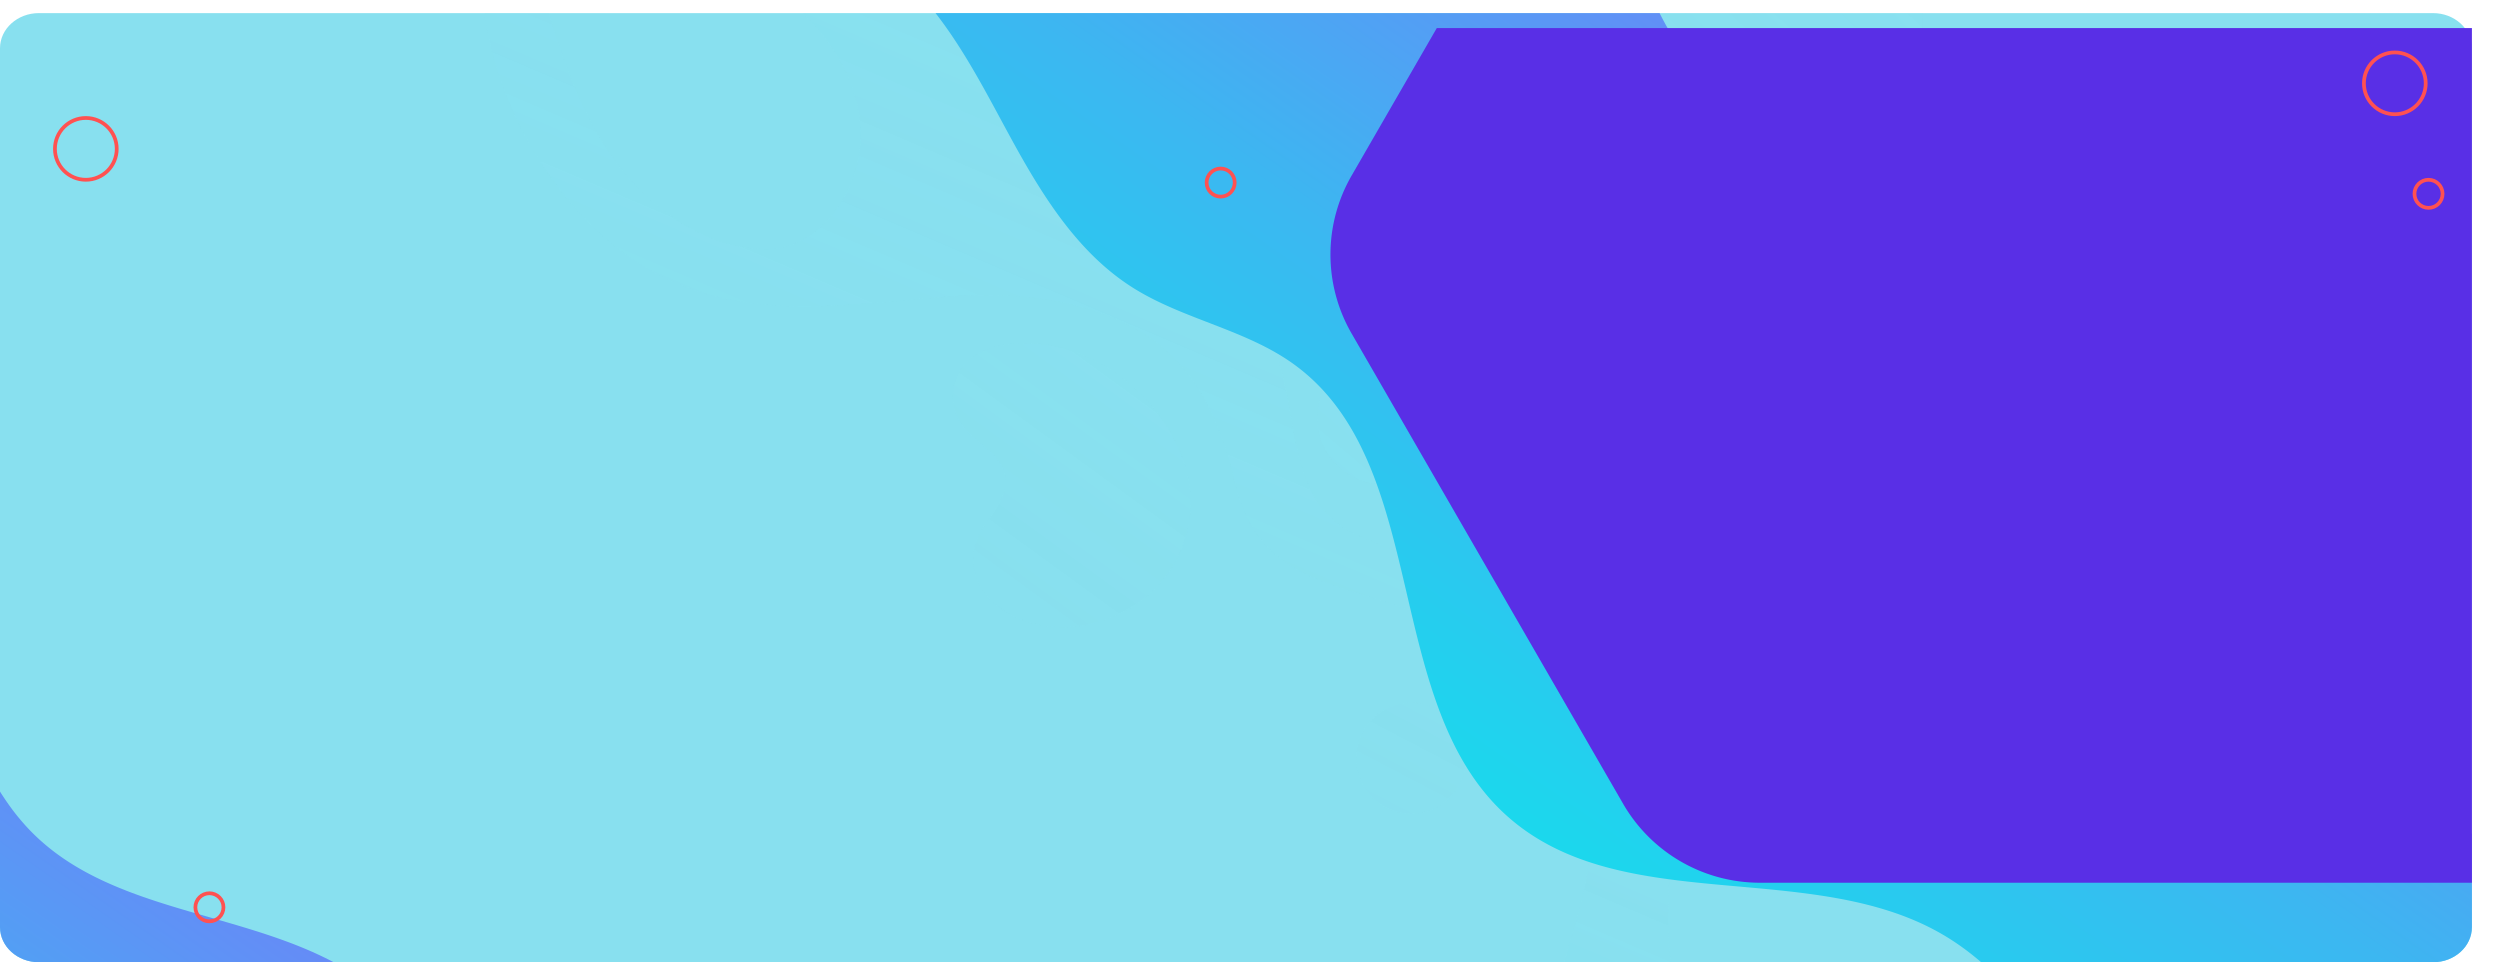 <svg xmlns="http://www.w3.org/2000/svg" xmlns:xlink="http://www.w3.org/1999/xlink" width="1335" height="513.835" viewBox="0 0 1335 513.835">
  <defs>
    <clipPath id="clip-path">
      <path id="Rectangle_652" data-name="Rectangle 652" d="M1299.213,0H20.787C9.307,0,0,8.4,0,18.772V488.063c0,10.367,9.307,18.772,20.787,18.772H1299.213c11.48,0,20.787-8.4,20.787-18.772V18.772C1320,8.4,1310.693,0,1299.213,0Z" transform="translate(140 70)" fill="#88e0ef"/>
    </clipPath>
    <linearGradient id="linear-gradient" x1="3.647" y1="-4.533" x2="-4.17" y2="8.206" gradientUnits="objectBoundingBox">
      <stop offset="0" stop-color="#88e0ef" stop-opacity="0"/>
      <stop offset="0.516" stop-color="#88e0ef" stop-opacity="0.51"/>
      <stop offset="1" stop-color="#88e0ef"/>
    </linearGradient>
    <linearGradient id="linear-gradient-2" x1="0.985" y1="-0.545" x2="-0.314" y2="2.256" xlink:href="#linear-gradient"/>
    <linearGradient id="linear-gradient-3" x1="5.309" y1="-15.983" x2="-4.346" y2="17.477" xlink:href="#linear-gradient"/>
    <linearGradient id="linear-gradient-4" x1="8.629" y1="-11.618" x2="-9.617" y2="15.62" xlink:href="#linear-gradient"/>
    <linearGradient id="linear-gradient-5" x1="1.866" y1="-1.467" x2="-1.061" y2="2.749" xlink:href="#linear-gradient"/>
    <linearGradient id="linear-gradient-6" x1="6.841" y1="-11.717" x2="-10.045" y2="20.816" xlink:href="#linear-gradient"/>
    <linearGradient id="linear-gradient-7" x1="0.984" y1="-0.081" x2="0.124" y2="0.939" gradientUnits="objectBoundingBox">
      <stop offset="0.002" stop-color="#a050ff"/>
      <stop offset="0.256" stop-color="#6888f7"/>
      <stop offset="0.496" stop-color="#3cb7f1"/>
      <stop offset="0.707" stop-color="#1bd8ed"/>
      <stop offset="0.882" stop-color="#08ecea"/>
      <stop offset="1" stop-color="#01f4ea"/>
    </linearGradient>
    <filter id="Path_113156" x="695.468" y="0" width="639.532" height="486.371" filterUnits="userSpaceOnUse">
      <feOffset dy="8" input="SourceAlpha"/>
      <feGaussianBlur stdDeviation="5" result="blur"/>
      <feFlood flood-opacity="0.302"/>
      <feComposite operator="in" in2="blur"/>
      <feComposite in="SourceGraphic"/>
    </filter>
  </defs>
  <g id="Group_124946" data-name="Group 124946" transform="translate(-140 -63)">
    <g id="Group_124945" data-name="Group 124945">
      <path id="Rectangle_652-2" data-name="Rectangle 652" d="M1299.213,0H20.787C9.307,0,0,8.4,0,18.772V488.063c0,10.367,9.307,18.772,20.787,18.772H1299.213c11.48,0,20.787-8.4,20.787-18.772V18.772C1320,8.4,1310.693,0,1299.213,0Z" transform="translate(140 70)" fill="#88e0ef"/>
      <g id="Mask_Group_44" data-name="Mask Group 44" clip-path="url(#clip-path)">
        <g id="Group_81527" data-name="Group 81527" transform="translate(1031.369 677.664) rotate(180)" opacity="0.38">
          <g id="Group_81527-2" data-name="Group 81527" transform="translate(-135.309 -86)" style="mix-blend-mode: multiply;isolation: isolate">
            <path id="Path_113159" data-name="Path 113159" d="M323.925,422.631c-20.962-3.172-41.312-15.436-55.8-32.285-19.448-22.616-28.329-53.492-13.943-81.723,13.8-27.09,47.1-42.35,76.362-35,9.581,2.407,18.842,7.14,25.191,14.779s9.383,18.441,6.369,27.94c-4.05,12.761-18.124,22.635-16.045,35.87,1.911,12.162,16.114,17.637,23.224,27.64a27.029,27.029,0,0,1,2.13,27.023C363.388,423.094,339.579,425,323.925,422.631Z" transform="translate(143.805 93.949)" fill="url(#linear-gradient)"/>
            <path id="Path_113160" data-name="Path 113160" d="M-113.88,80.688c23.317-12.423,49.386-23.821,75.257-18.721,59.2,11.668,31.378,81.514,39.968,122.4,10.487,49.913,45.73,90.978,90.274,113.712,13.571,6.927,27.828,12.33,42.043,17.724,7.566,2.871,15.132,5.746,22.622,8.817,6.968,2.856,14.214,5.54,20.311,10.093,20.683,15.443,22.632,44.5,27.255,67.924a201.391,201.391,0,0,0,30.136,72.908c13.764,20.379,31.867,37.063,52.112,50.706a355.361,355.361,0,0,0,35.259,20.614c5.95,3.083,12.057,5.858,17.644,9.6a90.678,90.678,0,0,1,15.992,13.768,117.65,117.65,0,0,1,23.079,37.43h84.721c-18.922-18.639-32.5-42.5-30.725-70.182,1.708-26.607,22.952-56.679,51.237-55.888,30.379.849,58.775,20.055,76.932,43.709,18.578,24.2,29.113,52.89,38,82.361h34.548c-5.277-36.906-21.388-71.629-45.157-100.114C559.462,473.8,525.9,455.6,482.326,451.894c-21.462-1.823-43.087-.3-64.5,1.513-19.183,1.625-38.5,4.035-57.779,3.588-34.771-.807-73.483-9.244-97.954-36.047-11.916-13.053-19.791-29.263-25.255-46.012-3.383-10.367-5.044-21.328-9.066-31.465a63.49,63.49,0,0,0-16.055-23.67c-13.359-12.182-31.144-17.642-48.013-22.8-18.265-5.58-36.481-11.183-52.857-21.347-34.586-21.465-64.481-52.545-68.566-94.9C37.865,134.941,66.942,86.52,69.4,39.353,71.673-4.407,61.075-50.672,31.478-82.7c-1.56-1.688-3.405-3.3-3.405-3.3H-135.309V94.69A128.165,128.165,0,0,1-113.88,80.688Z" transform="translate(135.309 86)" fill="url(#linear-gradient-2)"/>
            <path id="Path_113161" data-name="Path 113161" d="M233.918,555.169c4.374-14.115,19-21.375,32.88-18.284,15.8,3.517,29.926,14.557,41.58,25.4,9.669,9,19.805,19.611,26.584,31.558H239.534C233.863,582.04,229.991,567.839,233.918,555.169Z" transform="translate(143.477 99.823)" fill="url(#linear-gradient-3)"/>
            <path id="Path_113162" data-name="Path 113162" d="M137.213,381.223c3.183-3.976,6.041-8.786,5.482-13.87-.536-4.872-4.166-9.477-2.9-14.21a9.091,9.091,0,0,1,6.343-6,17.6,17.6,0,0,1,8.977.138,36.032,36.032,0,0,1,25.5,23.729,36.555,36.555,0,0,1-7.005,34.31c-6.753,7.8-18.441,13.428-28.816,12.016-9.976-1.358-19.828-13.078-16.164-23.559C130.32,388.956,134.029,385.2,137.213,381.223Z" transform="translate(141.156 95.612)" fill="url(#linear-gradient-4)"/>
            <path id="Path_113163" data-name="Path 113163" d="M-135.309,602.56H204.148q.159-5.394-.053-10.8c-.975-24.162-6.684-48.151-14.708-70.863a167.511,167.511,0,0,0-15.348-32.348c-5.806-9.374-12.83-19.1-21.565-25.9-13.673-10.642-33.422-17.523-40.729-34.6-3.376-7.891-3.549-16.178-2.084-24.542,1.423-8.13,4.344-16.014,5.124-24.255.872-9.205-2.681-16.626-10.472-21.6C94.825,351.6,83.46,348.7,72.441,347.247c-20.994-2.773-42.778-1.138-62.721-9.523-19.469-8.186-33.806-24.659-40.714-44.623-6.978-20.166-7.259-41.917-10.161-62.88a85.532,85.532,0,0,0-24.892-49.866c-13.831-13.647-31.307-23.092-49.245-30-6.4-2.467-13.4-4.689-20.017-6.624Z" transform="translate(135.309 91.104)" fill="url(#linear-gradient-5)"/>
            <ellipse id="Ellipse_4052" data-name="Ellipse 4052" cx="29.371" cy="29.68" rx="29.371" ry="29.68" transform="translate(243.807 266.101)" fill="url(#linear-gradient-6)"/>
          </g>
        </g>
        <path id="Path_113157" data-name="Path 113157" d="M1068.719,485.2v223.99c-2.74.648-5.462,1.3-8.2,1.929-36.436,8.382-75.72,13.251-110.355-.813-74.114-30.107-94.83-130.6-163.79-171.128-70.078-41.158-170.821-9.175-231.994-62.667-68.454-59.873-40.853-187.786-114.176-241.6-25.888-19-59.62-24.231-86.754-41.43-29.639-18.785-48.767-50.047-65.534-80.877-12.2-22.428-24.032-45.612-39.627-65.625H634.932c6.833,13.431,14.837,26,25.528,36.724,44.963,45.108,120.09,41.377,173.257,76.46,53.941,35.606,74.945,103.034,95.3,164.385,20.354,61.334,49.579,127.986,109.417,152.414A132.257,132.257,0,0,0,1068.719,485.2Z" transform="translate(391.281 23.019)" fill="url(#linear-gradient-7)"/>
        <path id="Path_113158" data-name="Path 113158" d="M1068.719,485.2v223.99c-2.74.648-5.462,1.3-8.2,1.929-36.436,8.382-75.72,13.251-110.355-.813-74.114-30.107-94.83-130.6-163.79-171.128-70.078-41.158-170.821-9.175-231.994-62.667-68.454-59.873-40.853-187.786-114.176-241.6-25.888-19-59.62-24.231-86.754-41.43-29.639-18.785-48.767-50.047-65.534-80.877-12.2-22.428-24.032-45.612-39.627-65.625H634.932c6.833,13.431,14.837,26,25.528,36.724,44.963,45.108,120.09,41.377,173.257,76.46,53.941,35.606,74.945,103.034,95.3,164.385,20.354,61.334,49.579,127.986,109.417,152.414A132.257,132.257,0,0,0,1068.719,485.2Z" transform="translate(-503.247 423.932)" fill="url(#linear-gradient-7)"/>
      </g>
      <g transform="matrix(1, 0, 0, 1, 140, 63)" filter="url(#Path_113156)">
        <path id="Path_113156-2" data-name="Path 113156" d="M671.3,36.36a84.357,84.357,0,0,0,0,84.356L816.262,371.8a84.356,84.356,0,0,0,73.054,42.177h380.216V-42.4H716.772Z" transform="translate(50.47 49.4)" fill="#592fe6"/>
      </g>
      <g id="Ellipse_4054" data-name="Ellipse 4054" transform="translate(168.333 125)" fill="none" stroke="#ff5151" stroke-width="2">
        <circle cx="17.5" cy="17.5" r="17.5" stroke="none"/>
        <circle cx="17.5" cy="17.5" r="16.5" fill="none"/>
      </g>
      <g id="Ellipse_4055" data-name="Ellipse 4055" transform="translate(1401.333 90)" fill="none" stroke="#ff5151" stroke-width="2">
        <circle cx="17.5" cy="17.5" r="17.5" stroke="none"/>
        <circle cx="17.5" cy="17.5" r="16.5" fill="none"/>
      </g>
      <g id="Ellipse_4058" data-name="Ellipse 4058" transform="translate(1428.333 158)" fill="none" stroke="#ff5151" stroke-width="2">
        <circle cx="8.5" cy="8.5" r="8.5" stroke="none"/>
        <circle cx="8.5" cy="8.5" r="7.5" fill="none"/>
      </g>
      <g id="Ellipse_4059" data-name="Ellipse 4059" transform="translate(783.333 152)" fill="none" stroke="#ff5151" stroke-width="2">
        <circle cx="8.5" cy="8.5" r="8.5" stroke="none"/>
        <circle cx="8.5" cy="8.5" r="7.5" fill="none"/>
      </g>
    </g>
    <g id="Ellipse_4060" data-name="Ellipse 4060" transform="translate(243.333 539)" fill="none" stroke="#ff5151" stroke-width="2">
      <circle cx="8.5" cy="8.5" r="8.5" stroke="none"/>
      <circle cx="8.5" cy="8.5" r="7.5" fill="none"/>
    </g>
  </g>
</svg>
